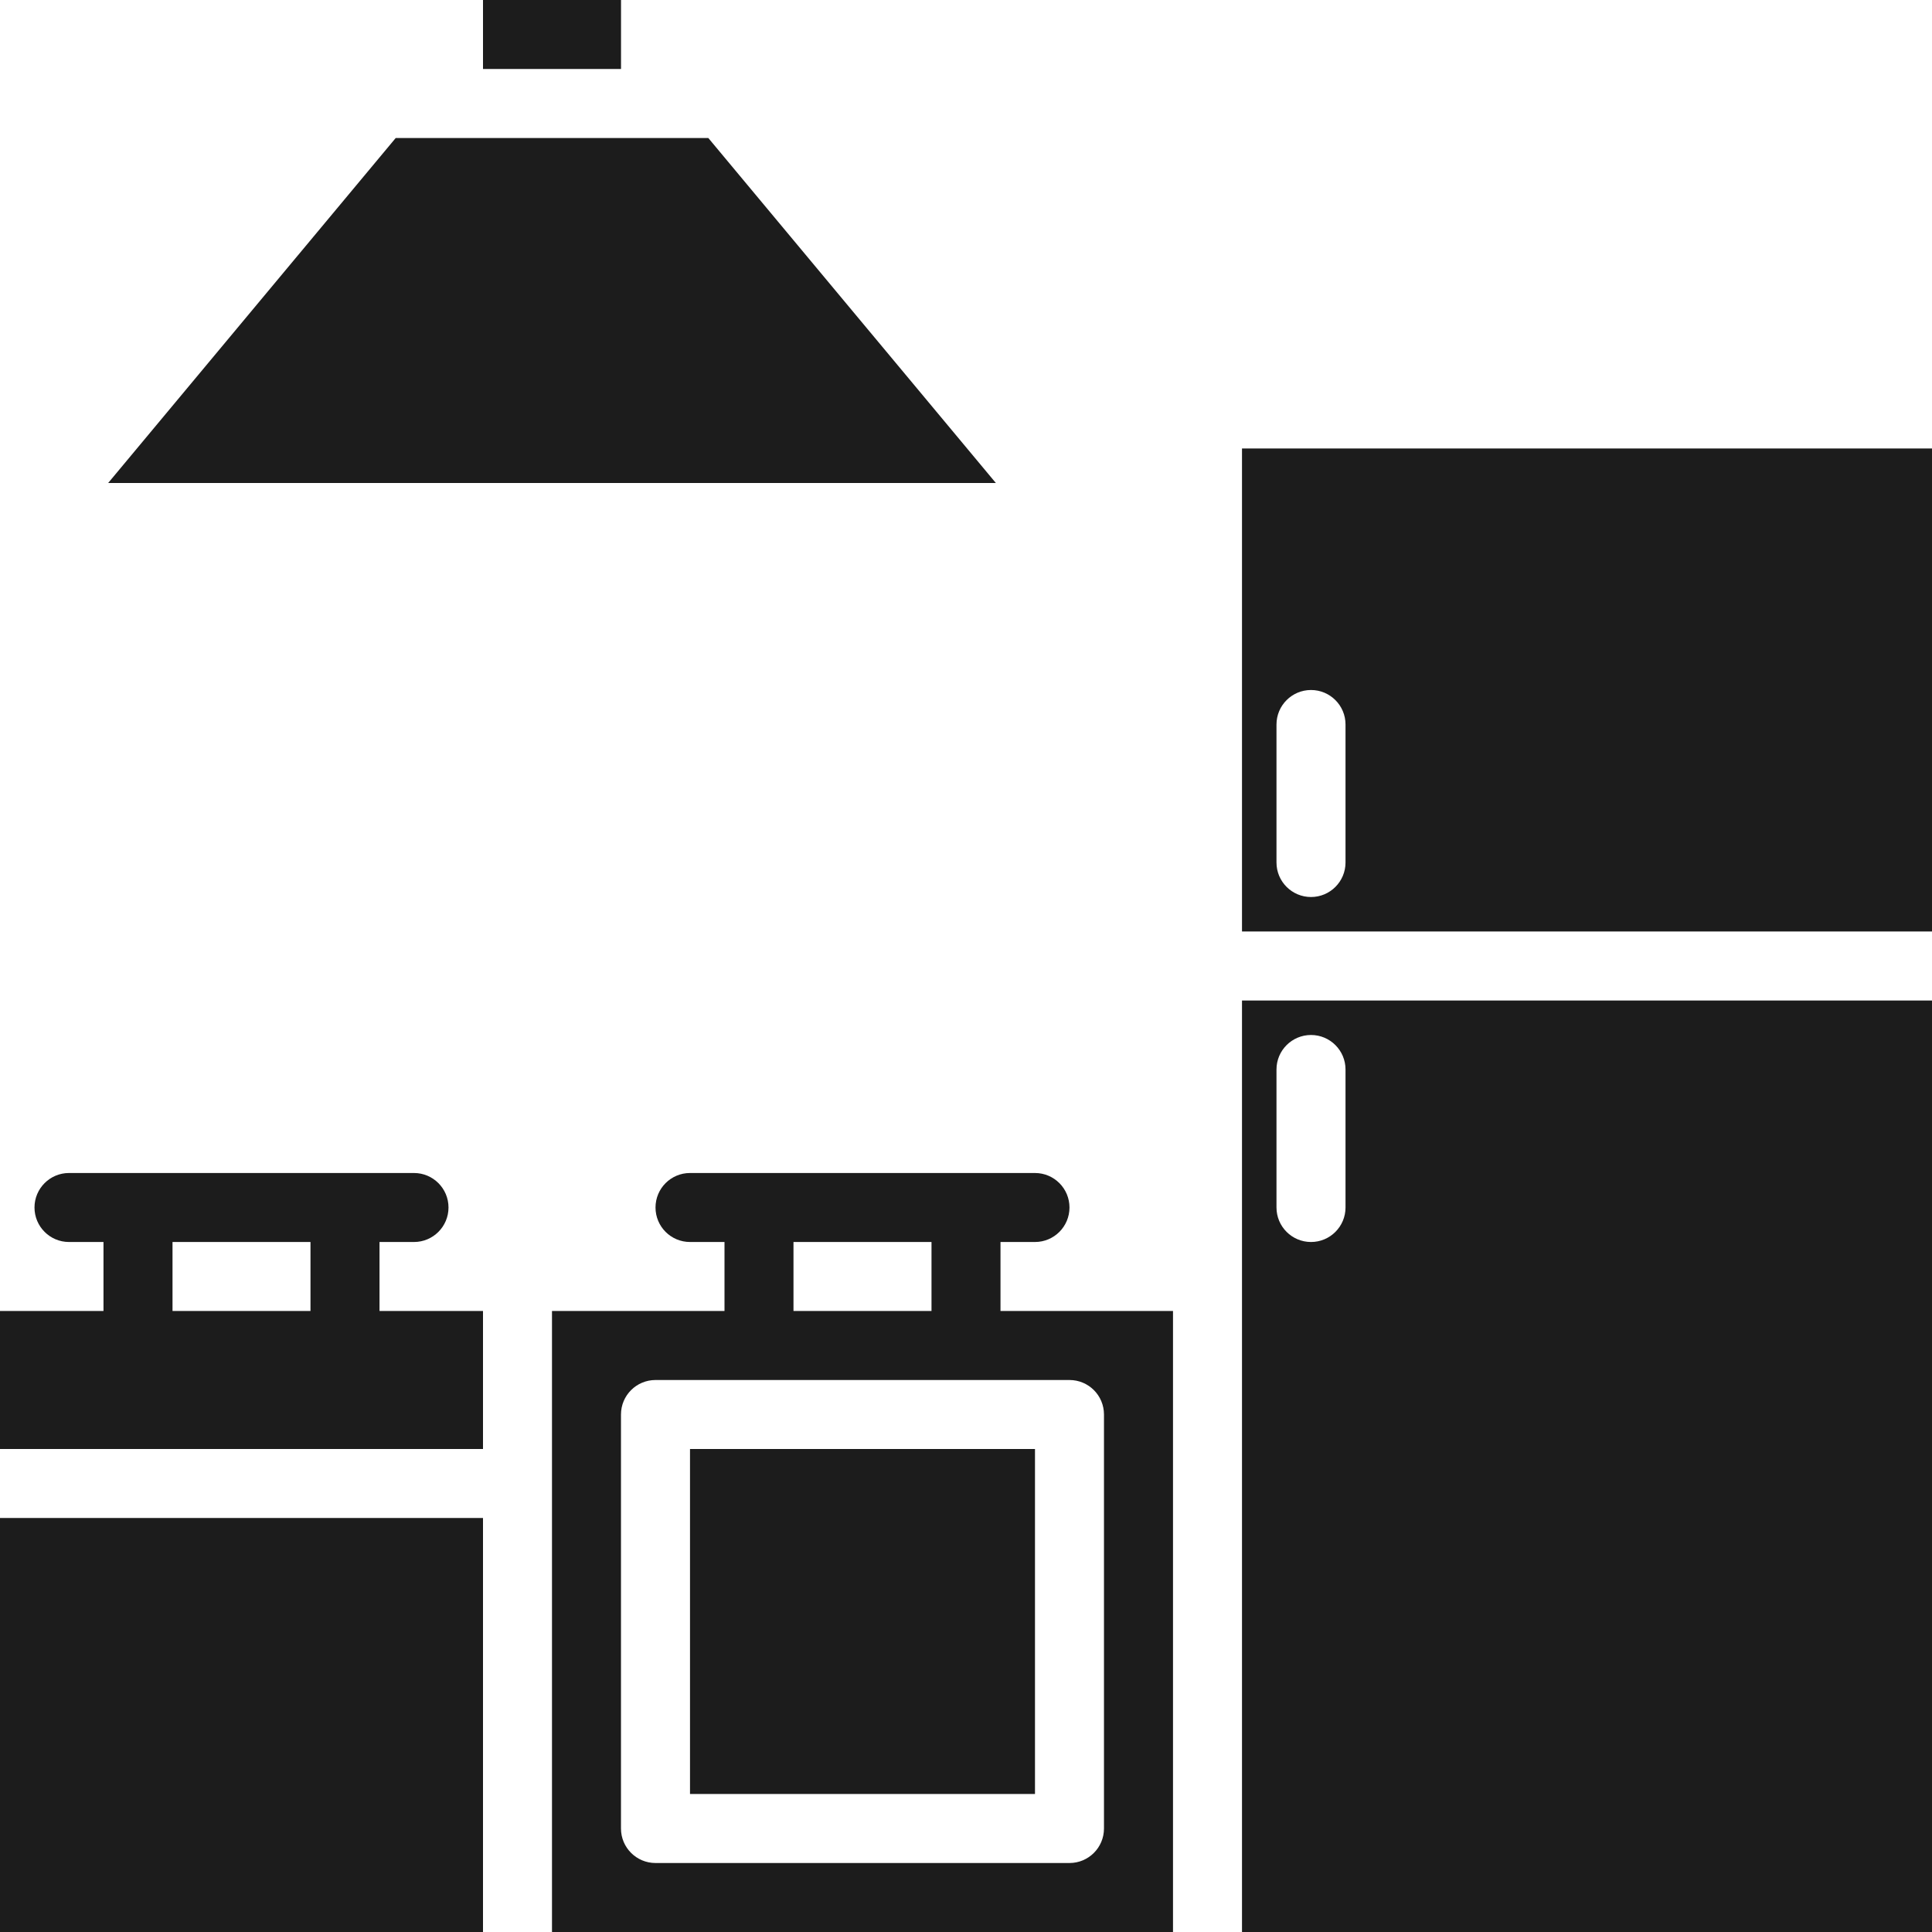 <svg width="48" height="48" viewBox="0 0 48 48" fill="none" xmlns="http://www.w3.org/2000/svg">
<g id="Frame" clip-path="url(#clip0_223_851)">
<path id="Vector" d="M30.857 48H48V24.857H30.857V48ZM31.714 26.571C31.714 26.098 32.098 25.714 32.572 25.714C33.045 25.714 33.429 26.098 33.429 26.571V30C33.429 30.473 33.045 30.857 32.572 30.857C32.098 30.857 31.714 30.473 31.714 30V26.571Z" fill="#1C1C1C"/>
<path id="Vector_2" d="M48 11.143H30.857V23.143H48V11.143ZM33.429 21.429C33.429 21.902 33.045 22.286 32.572 22.286C32.098 22.286 31.714 21.902 31.714 21.429V18C31.714 17.527 32.098 17.143 32.572 17.143C33.045 17.143 33.429 17.527 33.429 18V21.429Z" fill="#1C1C1C"/>
<path id="Vector_3" d="M9.429 30.857H10.286C10.759 30.857 11.143 30.473 11.143 30C11.143 29.527 10.759 29.143 10.286 29.143H1.714C1.241 29.143 0.857 29.527 0.857 30C0.857 30.473 1.241 30.857 1.714 30.857H2.571V32.571H0V36H12V32.571H9.429V30.857ZM4.286 32.571V30.857H7.714V32.571H4.286Z" fill="#1C1C1C"/>
<path id="Vector_4" d="M0 37.714H12V48H0V37.714Z" fill="#1C1C1C"/>
<path id="Vector_5" d="M24.857 32.571V30.857H25.714C26.188 30.857 26.571 30.473 26.571 30C26.571 29.527 26.188 29.143 25.714 29.143H17.143C16.669 29.143 16.286 29.527 16.286 30C16.286 30.473 16.669 30.857 17.143 30.857H18V32.571H13.714V48H29.143V32.571H24.857ZM19.714 30.857H23.143V32.571H19.714V30.857ZM27.428 45.429C27.428 45.902 27.045 46.286 26.571 46.286H16.286C15.812 46.286 15.428 45.902 15.428 45.429V35.143C15.428 34.669 15.812 34.286 16.286 34.286H26.571C27.045 34.286 27.428 34.669 27.428 35.143V45.429Z" fill="#1C1C1C"/>
<path id="Vector_6" d="M17.143 36H25.714V44.571H17.143V36Z" fill="#1C1C1C"/>
<path id="Vector_7" d="M2.687 12H24.742L17.598 3.429H9.831L2.687 12Z" fill="#1C1C1C"/>
<path id="Vector_8" d="M12 0H15.429V1.714H12V0Z" fill="#1C1C1C"/>
</g>
<defs>
<clipPath id="clip0_223_851">
<rect width="48" height="48" fill="white"/>
</clipPath>
</defs>
</svg>
